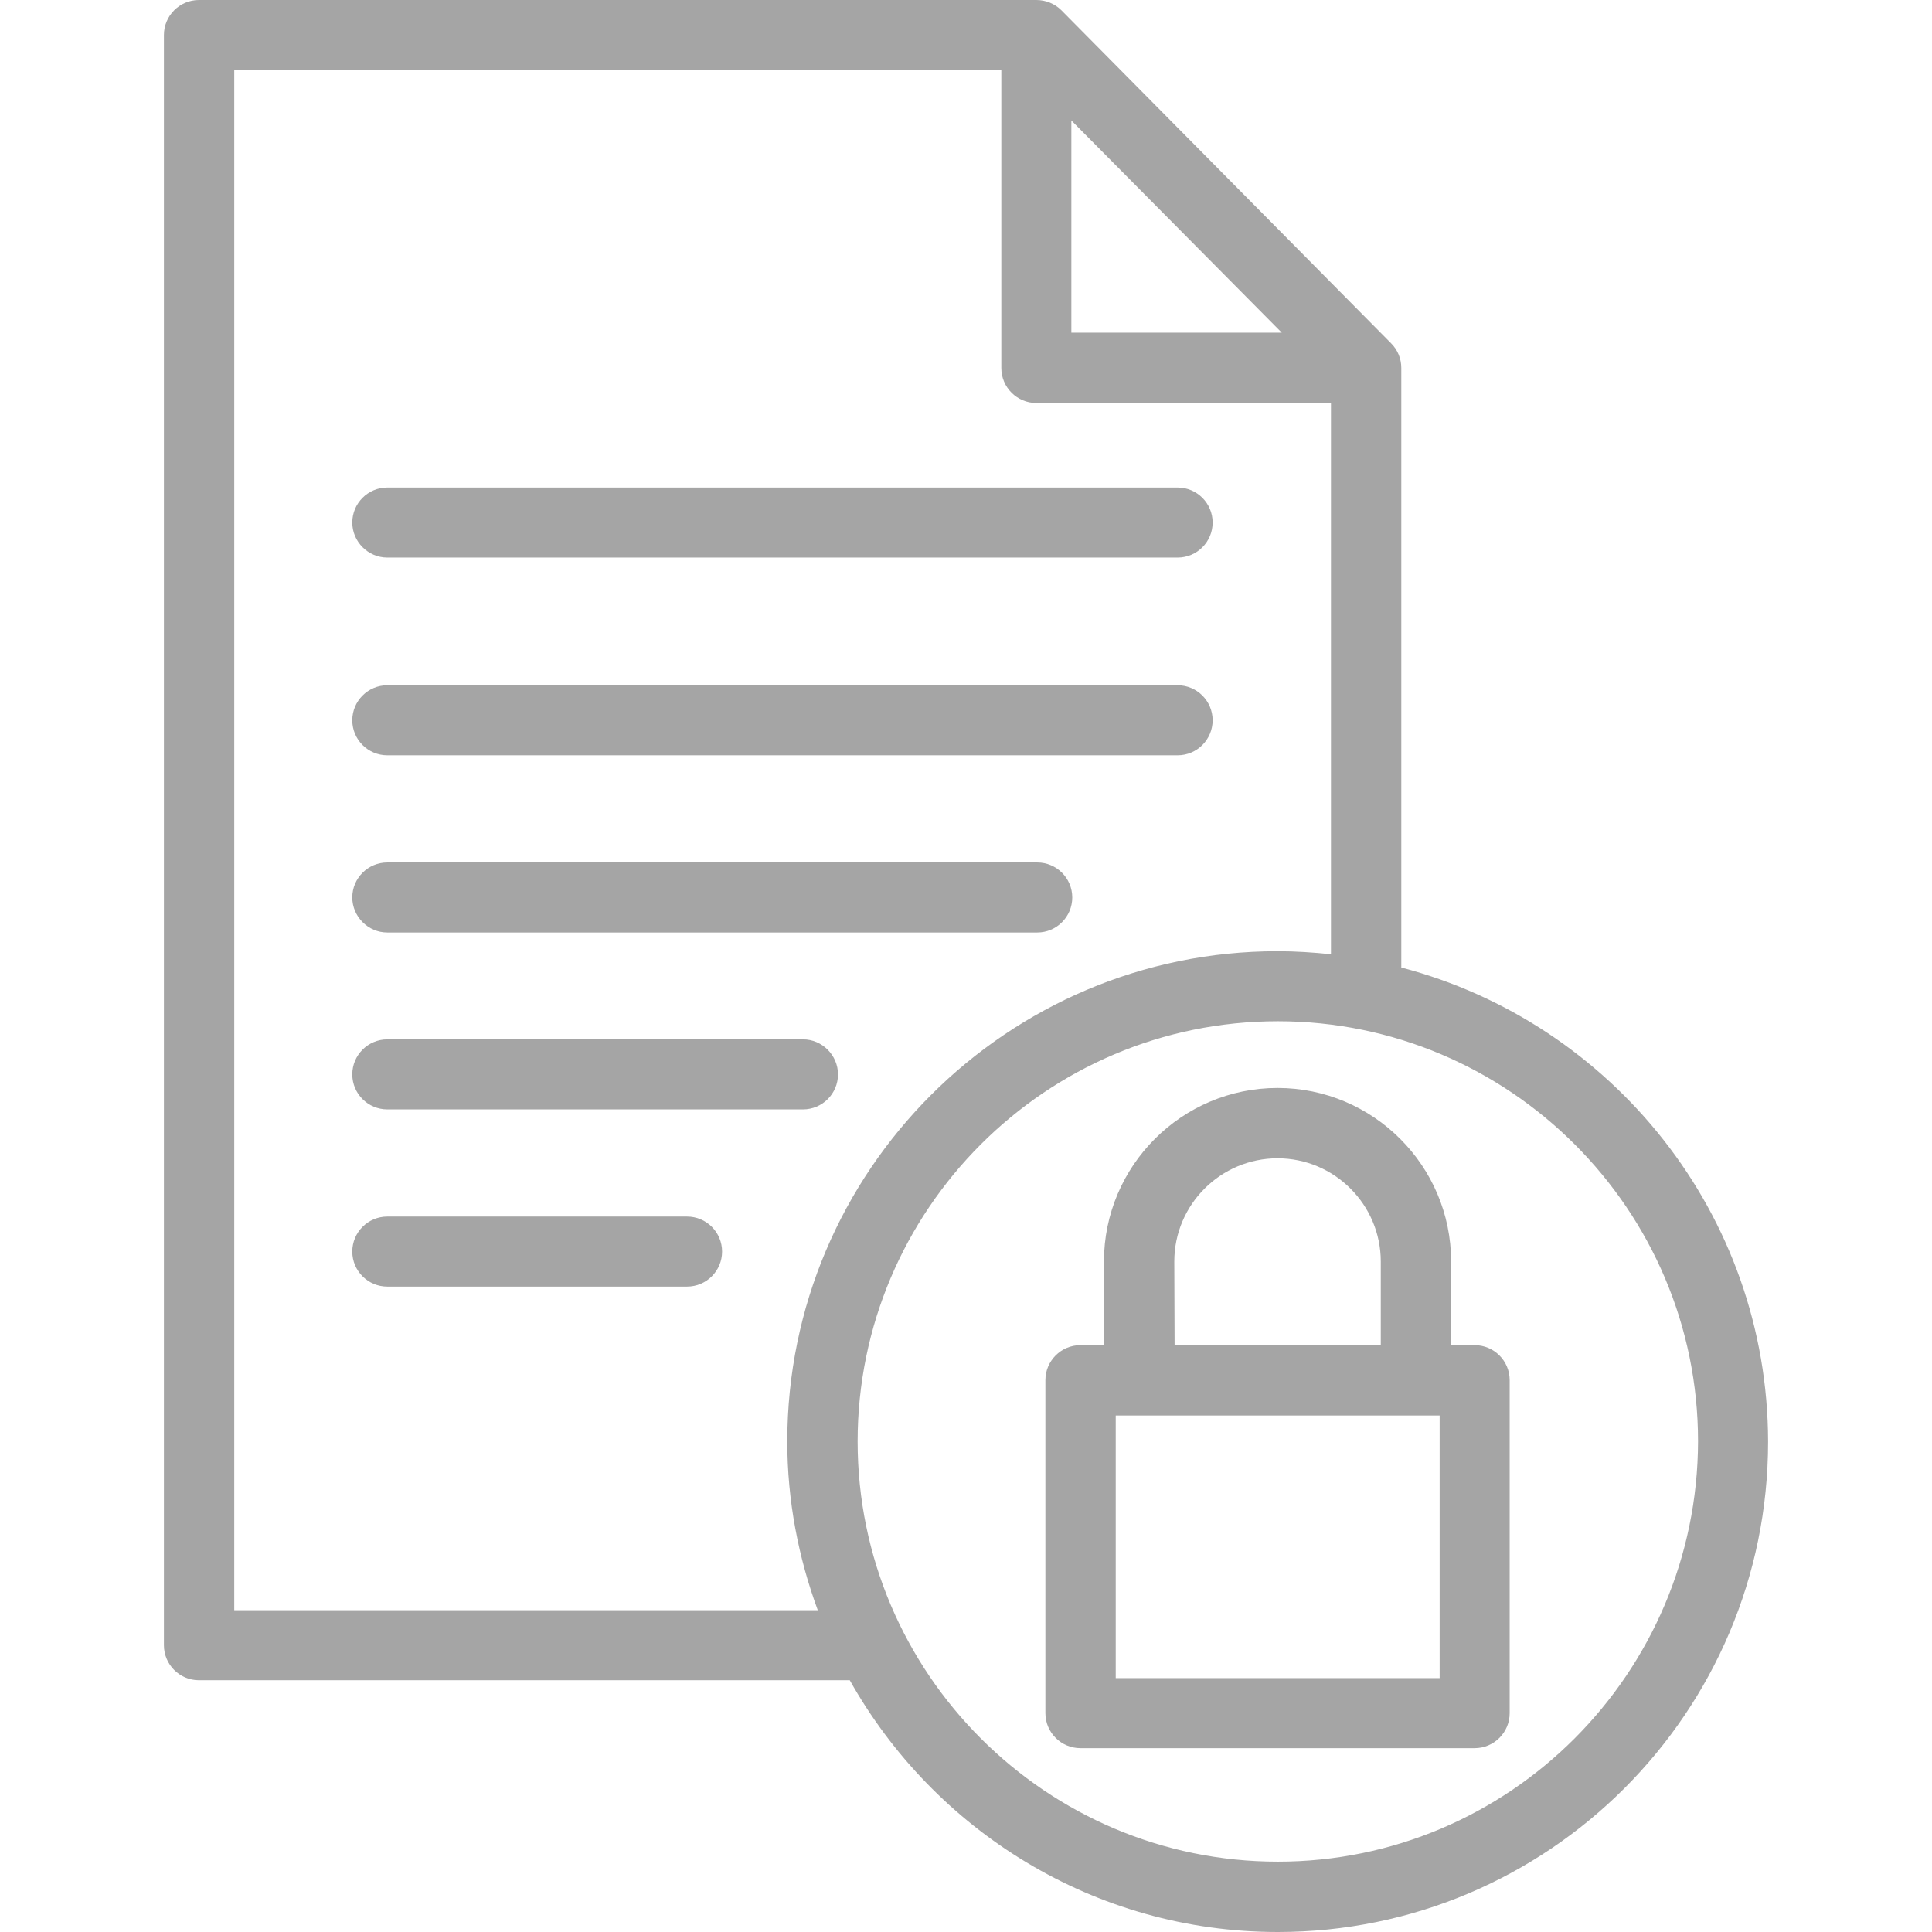 <?xml version="1.0" encoding="utf-8"?>
<!-- Generator: Adobe Illustrator 25.2.1, SVG Export Plug-In . SVG Version: 6.00 Build 0)  -->
<svg version="1.1" id="Layer_1" xmlns="http://www.w3.org/2000/svg" xmlns:xlink="http://www.w3.org/1999/xlink" x="0px" y="0px"
	 viewBox="0 0 64 64" style="enable-background:new 0 0 64 64;" xml:space="preserve">
<style type="text/css">
	.st0{fill:#262626;}
	.st1{fill:#FFFFFF;}
	.st2{fill:#302E2E;}
	.st3{fill-rule:evenodd;clip-rule:evenodd;fill:#FFFFFF;}
	.st4{fill-rule:evenodd;clip-rule:evenodd;fill:#C4C4C4;}
	.st5{fill:#C4C4C4;}
	.st6{fill:#E2E2E2;}
	.st7{fill:#A3A3A3;}
	.st8{clip-path:url(#SVGID_2_);}
	.st9{fill:#F6C434;}
	.st10{fill-rule:evenodd;clip-rule:evenodd;fill:#F6C434;}
	.st11{fill:#242729;}
	.st12{fill:#A5A5A5;}
	.st13{fill:#F6C358;}
	.st14{fill:#EBF0F3;}
	.st15{fill:#FCD462;}
	.st16{fill:#E2E5E7;}
	.st17{fill:#B0B7BD;}
	.st18{fill:#CAD1D8;}
	.st19{fill:#F15642;}
	.st20{fill:#6344FF;}
	.st21{fill:#30C668;}
	.st22{fill:#F02F60;}
	.st23{fill-rule:evenodd;clip-rule:evenodd;fill:#F02F60;}
	.st24{fill:#0B6AF6;}
	.st25{fill:#888888;}
</style>
<g>
	<path class="st12" d="M12.83,25.02h26.18c0.64,0,1.16-0.52,1.16-1.16c0-0.64-0.52-1.16-1.16-1.16H12.83
		c-0.64,0-1.16,0.52-1.16,1.16C11.67,24.5,12.19,25.02,12.83,25.02z M12.83,18.47h26.18c0.64,0,1.16-0.52,1.16-1.16
		c0-0.64-0.52-1.16-1.16-1.16H12.83c-0.64,0-1.16,0.52-1.16,1.16C11.67,17.94,12.19,18.47,12.83,18.47z M12.83,30.89h21.53
		c0.64,0,1.16-0.52,1.16-1.16s-0.52-1.16-1.16-1.16H12.83c-0.64,0-1.16,0.52-1.16,1.16C11.67,30.36,12.19,30.89,12.83,30.89z
		 M26.6,34.43H12.83c-0.64,0-1.16,0.52-1.16,1.16s0.52,1.16,1.16,1.16H26.6c0.64,0,1.16-0.52,1.16-1.16
		C27.76,34.96,27.24,34.43,26.6,34.43z M22.76,40.3h-9.93c-0.64,0-1.16,0.52-1.16,1.16s0.52,1.16,1.16,1.16h9.93
		c0.64,0,1.16-0.52,1.16-1.16S23.4,40.3,22.76,40.3z M48.85,44.56h-0.78v-2.77c0-3.17-2.58-5.75-5.75-5.75
		c-3.17,0-5.75,2.58-5.75,5.75v2.77h-0.78c-0.64,0-1.16,0.52-1.16,1.16v11.03c0,0.64,0.52,1.16,1.16,1.16h13.06
		c0.64,0,1.16-0.52,1.16-1.16V45.72C50.01,45.08,49.49,44.56,48.85,44.56z M38.9,41.79c0-1.89,1.54-3.42,3.42-3.42
		c1.89,0,3.42,1.54,3.42,3.42v2.77h-6.83L38.9,41.79L38.9,41.79z M47.69,55.59H36.96v-8.7h10.73V55.59z M46.42,32.05V12.19
		c0-0.31-0.12-0.6-0.34-0.82L35.16,0.34C34.94,0.12,34.64,0,34.33,0H6.59C5.95,0,5.43,0.52,5.43,1.16V54.5
		c0,0.64,0.52,1.16,1.16,1.16h21.56C30.94,60.63,36.24,64,42.33,64c8.96,0,16.24-7.28,16.24-16.24
		C58.56,40.22,53.4,33.88,46.42,32.05z M35.49,3.99l6.97,7.03h-6.97V3.99z M27.09,53.34H7.76V2.33h25.41v9.86
		c0,0.64,0.52,1.16,1.16,1.16h9.76v18.26c-0.58-0.06-1.17-0.1-1.77-0.1c-8.95,0-16.24,7.28-16.24,16.24
		C26.08,49.72,26.45,51.6,27.09,53.34z M42.33,61.67c-7.67,0-13.92-6.24-13.92-13.92s6.24-13.92,13.92-13.92
		c7.67,0,13.92,6.24,13.92,13.92C56.23,55.43,50,61.67,42.33,61.67z"/>
</g>
</svg>
